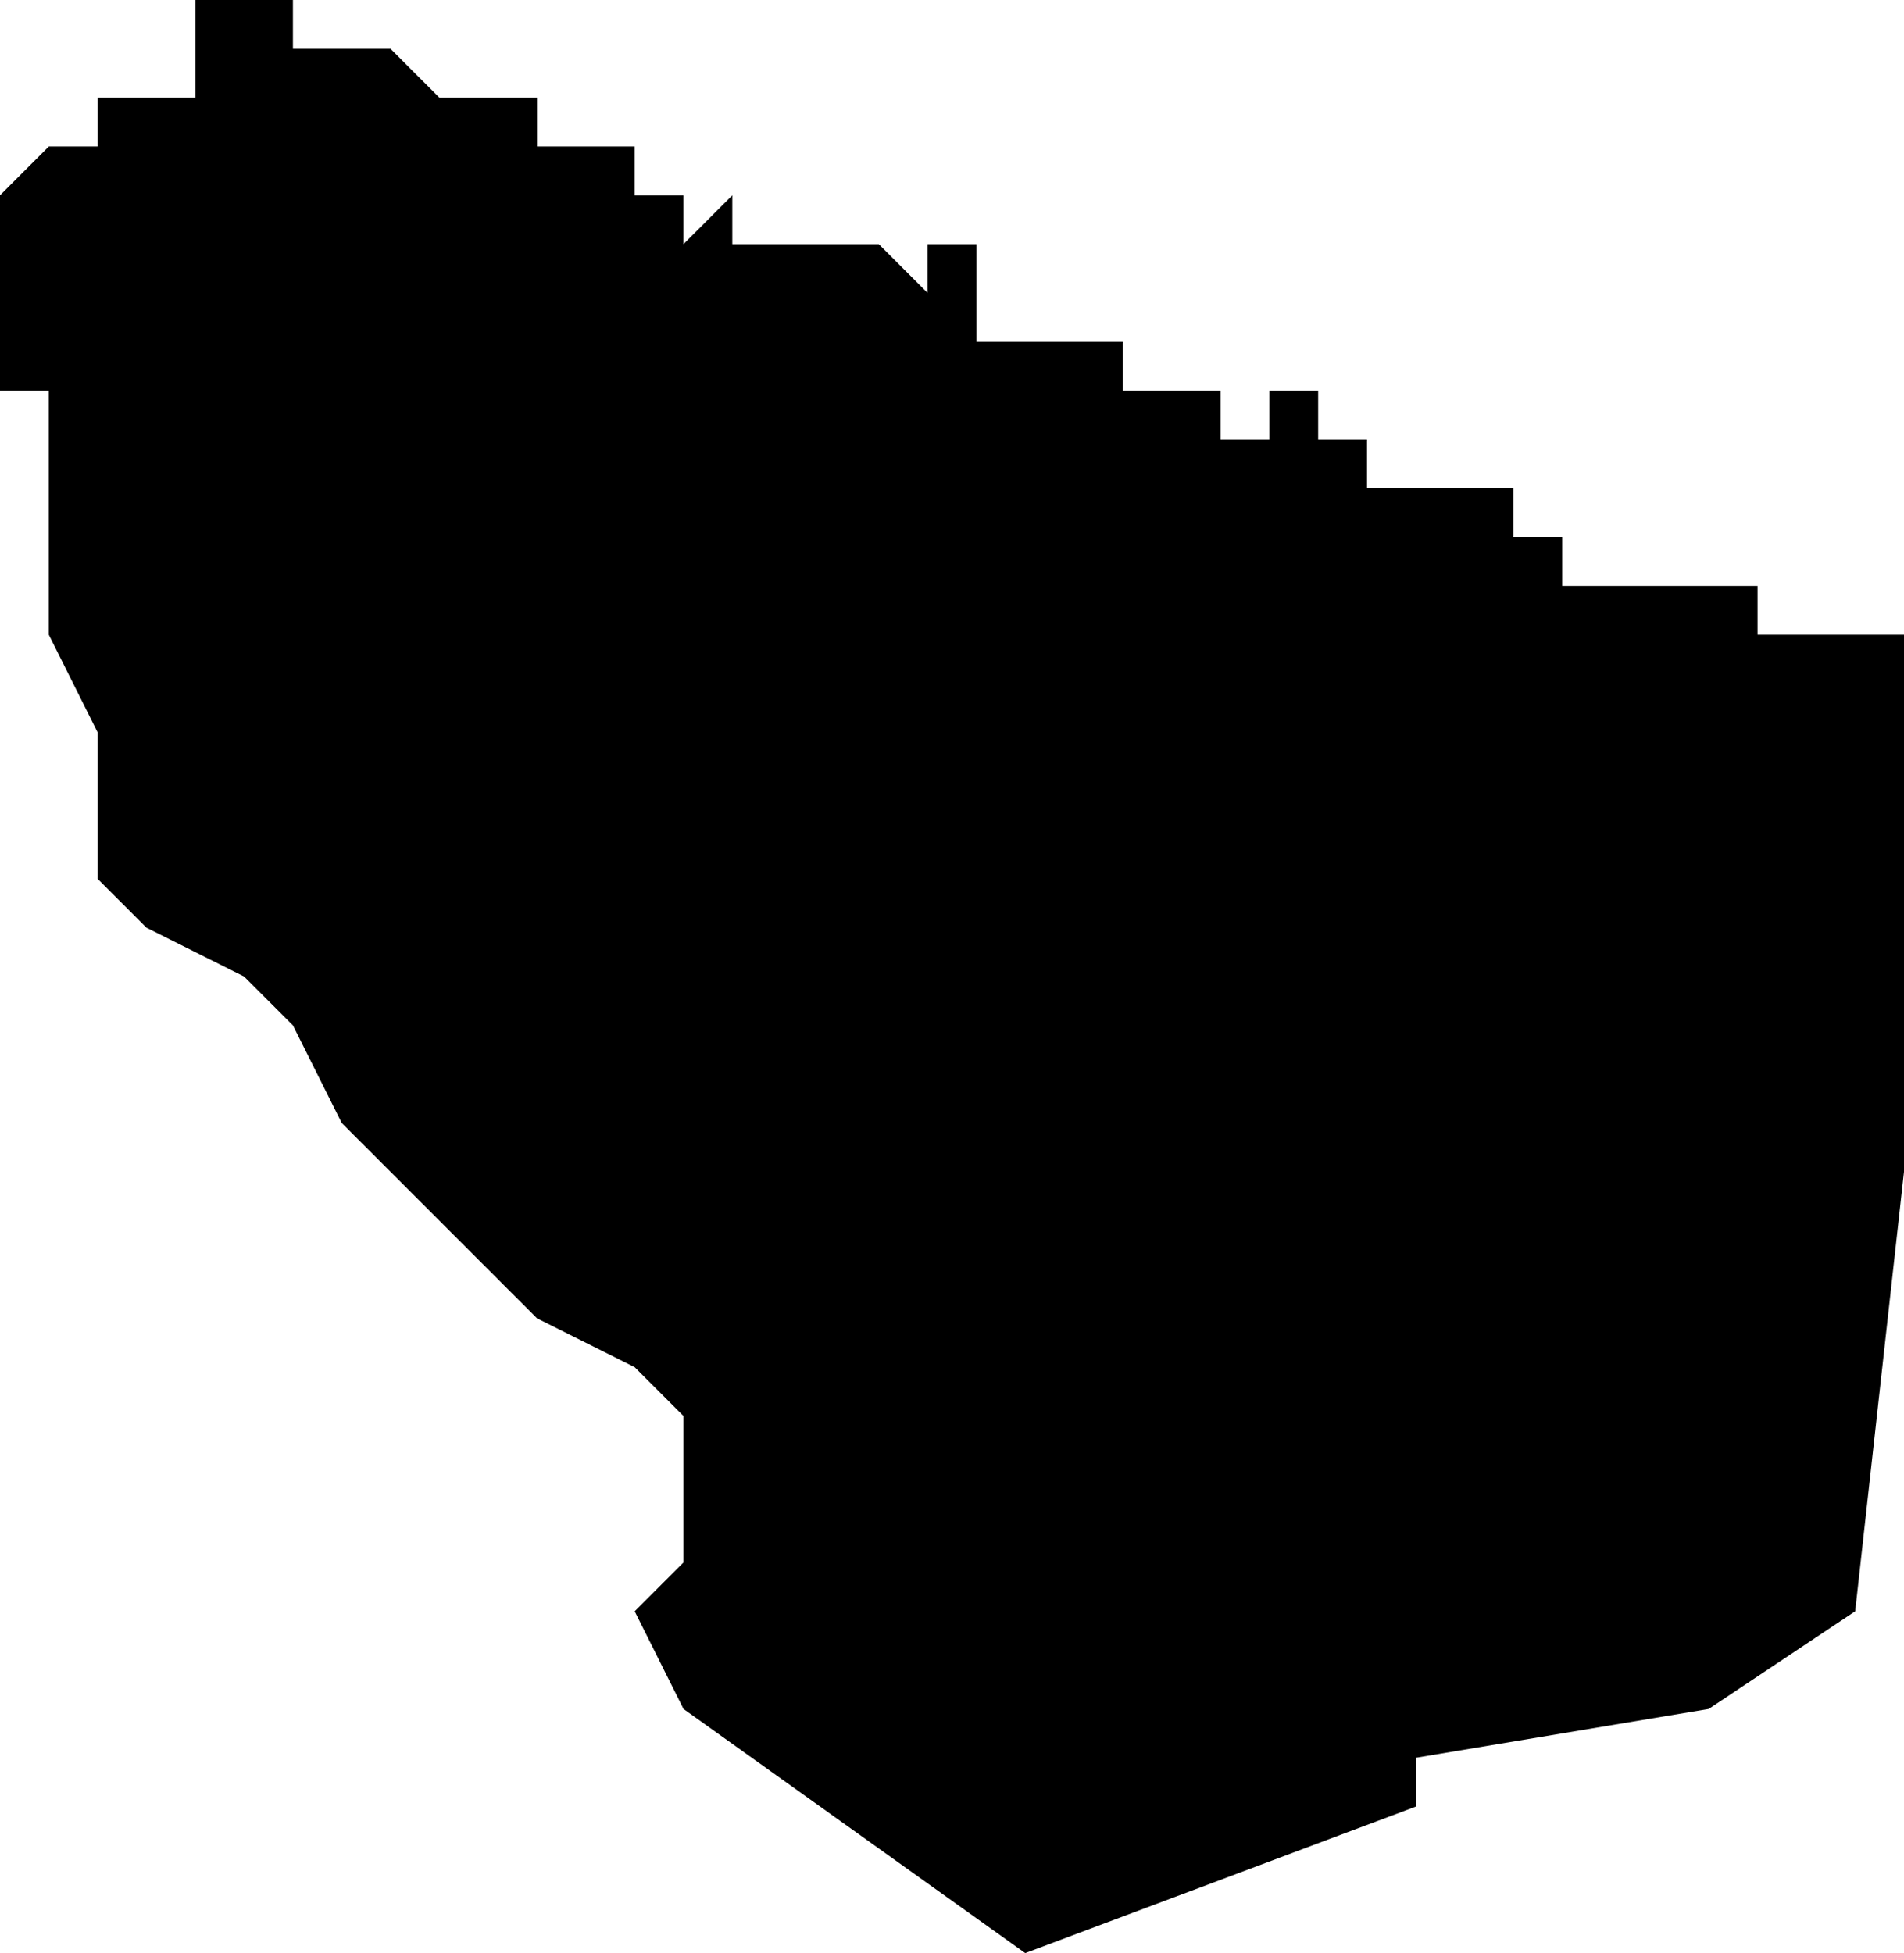 <?xml version="1.0" standalone="no"?><!DOCTYPE svg PUBLIC "-//W3C//DTD SVG 1.1//EN" "http://www.w3.org/Graphics/SVG/1.1/DTD/svg11.dtd"><svg xmlns="http://www.w3.org/2000/svg" viewBox="-509 -35 39 40" version = "1.1">
<g id="20804" ><path d="M -470,-21 L -470,-13 L -470,-11 L -471,-2 L -474,0 L -480,1 L -480,2 L -488,5 L -495,0 L -496,-2 L -495,-3 L -495,-5 L -495,-6 L -496,-7 L -498,-8 L -499,-9 L -500,-10 L -501,-11 L -502,-12 L -503,-14 L -504,-15 L -506,-16 L -507,-17 L -507,-18 L -507,-20 L -508,-22 L -508,-24 L -508,-25 L -508,-26 L -508,-27 L -509,-27 L -509,-28 L -509,-29 L -509,-30 L -509,-31 L -508,-32 L -507,-32 L -507,-33 L -506,-33 L -505,-33 L -505,-34 L -505,-35 L -506,-35 L -505,-35 L -504,-35 L -503,-35 L -503,-34 L -502,-34 L -501,-34 L -500,-33 L -499,-33 L -498,-33 L -498,-32 L -497,-32 L -496,-32 L -496,-31 L -495,-31 L -495,-30 L -494,-31 L -494,-30 L -493,-30 L -492,-30 L -491,-30 L -490,-29 L -490,-30 L -489,-30 L -489,-29 L -489,-28 L -488,-28 L -487,-28 L -486,-28 L -486,-27 L -485,-27 L -485,-26 L -485,-27 L -484,-27 L -484,-26 L -483,-26 L -483,-27 L -483,-26 L -483,-27 L -482,-27 L -482,-26 L -481,-26 L -481,-25 L -480,-25 L -479,-25 L -478,-25 L -478,-24 L -477,-24 L -477,-23 L -476,-23 L -475,-23 L -475,-24 L -475,-23 L -474,-23 L -474,-24 L -474,-23 L -473,-23 L -473,-22 L -472,-22 L -472,-21 L -472,-22 L -471,-22 L -471,-21 L -471,-22 L -470,-22 L -470,-21 " /></g>
</svg>
